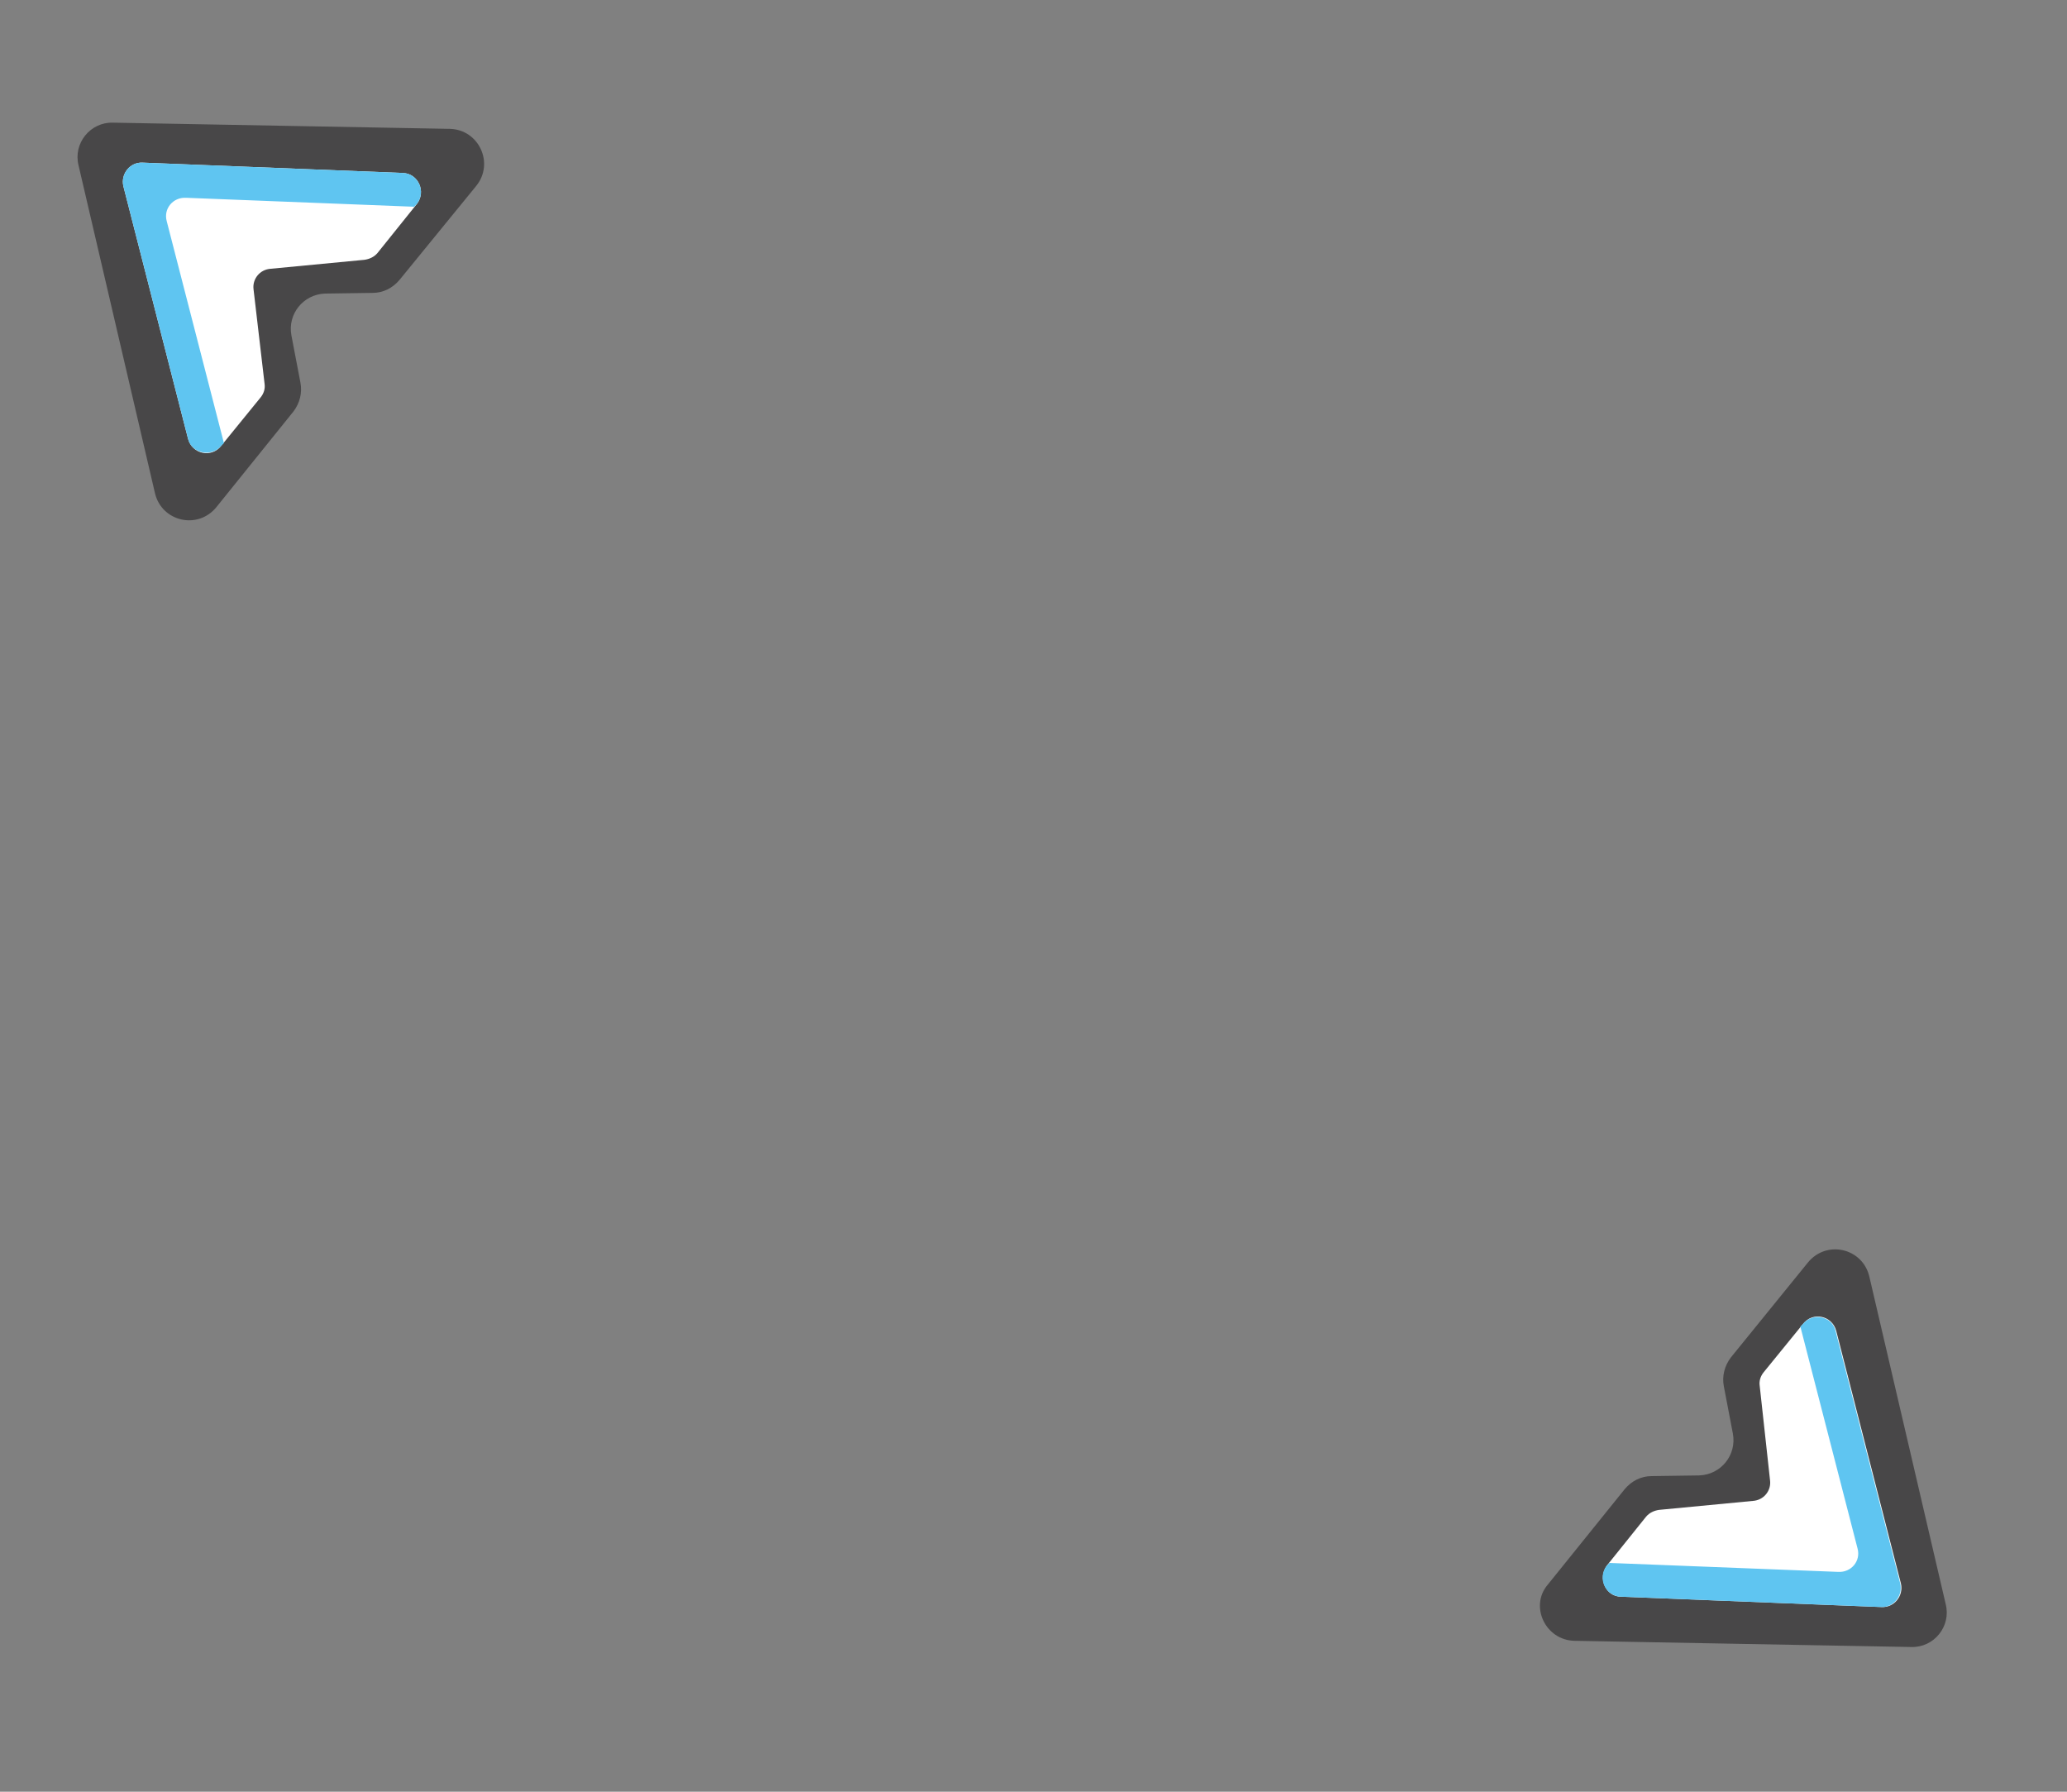 <?xml version="1.0" encoding="utf-8"?>
<!-- Generator: Adobe Illustrator 19.0.0, SVG Export Plug-In . SVG Version: 6.00 Build 0)  -->
<svg version="1.0" id="speed" xmlns="http://www.w3.org/2000/svg" xmlns:xlink="http://www.w3.org/1999/xlink" x="0px" y="0px" width="300px" height="260px"
	 viewBox="0 0 300 260" style="enable-background:new 0 0 300 260;" xml:space="preserve">
<rect x="0" y="0" width="300" height="260" fill="#808080" stroke="none"/>
<style type="text/css">
	.st0{fill:#484748;}
	.st1{fill:#FFFFFF;}
	.st2{fill:#5FC5F1;}
	.st3{display:none;fill:#5FC5F1;}
</style>
<g id="Calque_22">
	<g id="Calque_23">
		<path id="XMLID_134_" class="st0" d="M65.3,18.7l-48.9-0.9c-3.3-0.1-5.8,3-5,6.2l11.1,47.6c1,4.1,6.2,5.3,8.9,2l11.2-13.9
			c0.9-1.2,1.3-2.7,1-4.2l-1.3-6.8c-0.6-3.1,1.7-6,4.9-6.1l6.9-0.1c1.5,0,2.9-0.7,3.9-1.9L69.1,27C71.8,23.7,69.5,18.8,65.3,18.7z"
			/>
		<path id="XMLID_128_" class="st1" d="M58.5,25.1l-37.8-1.5c-1.8-0.1-3.2,1.6-2.8,3.4l9.4,36.7c0.6,2.2,3.4,2.8,4.8,1l5.7-7
			c0.5-0.6,0.7-1.3,0.6-2L36.8,42c-0.2-1.5,0.9-2.9,2.5-3l13.6-1.3c0.7-0.1,1.4-0.4,1.9-1l5.7-7.1C61.9,27.8,60.7,25.2,58.5,25.1z"
			/>
		<path id="XMLID_138_" class="st2" d="M32.1,64.7l0.4-0.4l-8.3-32.2c-0.5-1.8,0.9-3.5,2.8-3.4L60.1,30l0.4-0.4
			c1.4-1.8,0.2-4.4-2-4.5l-37.8-1.5c-1.8-0.1-3.2,1.6-2.8,3.4l9.4,36.7C27.8,65.8,30.7,66.4,32.1,64.7z"/>
		<path id="XMLID_6_" class="st3" d="M60.2,29.9L27,28.6c-1.8-0.1-3.2,1.6-2.8,3.4l8.3,32.2l3.8-4.7l-5.8-22.4
			c-0.5-1.8,0.9-3.5,2.8-3.4l23.2,0.9L60.2,29.9z"/>
		<path id="XMLID_4_" class="st3" d="M54.7,36.6l1.6-2l-23.2-0.9c-1.8-0.1-3.2,1.6-2.8,3.4l5.8,22.5l1.5-1.9c0.5-0.6,0.7-1.3,0.6-2
			l-1.4-12.7l-0.2-0.8c-0.5-1.8,0.9-3.5,2.8-3.4l1.2,0l12.2-1.2C53.6,37.6,54.3,37.2,54.7,36.6z"/>
	</g>
	<g id="Calque_23_-_copie">
		<path id="XMLID_7_" class="st0" d="M228.5,238.1l48.9,0.9c3.3,0.1,5.8-3,5-6.2l-11.1-47.6c-1-4.1-6.2-5.3-8.9-2L251.2,197
			c-0.9,1.2-1.3,2.7-1,4.2l1.3,6.8c0.6,3.1-1.7,6-4.9,6.1l-6.9,0.1c-1.5,0-2.9,0.7-3.9,1.9l-11.2,13.9
			C222,233.1,224.3,238,228.5,238.1z"/>
		<path id="XMLID_5_" class="st1" d="M235.3,231.7l37.8,1.5c1.8,0.1,3.2-1.6,2.8-3.4l-9.4-36.7c-0.6-2.2-3.4-2.8-4.8-1l-5.7,7
			c-0.5,0.6-0.7,1.3-0.6,2l1.5,13.7c0.2,1.5-0.9,2.9-2.5,3l-13.6,1.3c-0.7,0.1-1.4,0.4-1.9,1l-5.7,7.1
			C231.9,229,233,231.7,235.3,231.7z"/>
		<path id="XMLID_3_" class="st2" d="M261.7,192.1l-0.4,0.4l8.3,32.2c0.5,1.8-0.9,3.5-2.8,3.4l-33.2-1.3l-0.4,0.4
			c-1.4,1.8-0.2,4.4,2,4.5l37.8,1.5c1.8,0.1,3.2-1.6,2.8-3.4l-9.4-36.7C265.9,191,263.1,190.4,261.7,192.1z"/>
		<path id="XMLID_2_" class="st3" d="M233.6,226.9l33.2,1.3c1.8,0.1,3.2-1.6,2.8-3.4l-8.3-32.2l-3.8,4.7l5.8,22.4
			c0.5,1.8-0.9,3.5-2.8,3.4l-23.2-0.9L233.6,226.9z"/>
		<path id="XMLID_1_" class="st3" d="M239,220.2l-1.6,2l23.2,0.9c1.8,0.1,3.2-1.6,2.8-3.4l-5.8-22.5l-1.5,1.9
			c-0.5,0.6-0.7,1.3-0.6,2l1.4,12.7l0.2,0.8c0.5,1.8-0.9,3.5-2.8,3.4l-1.2,0l-12.2,1.2C240.2,219.2,239.5,219.6,239,220.2z"/>
	</g>
</g>
</svg>

